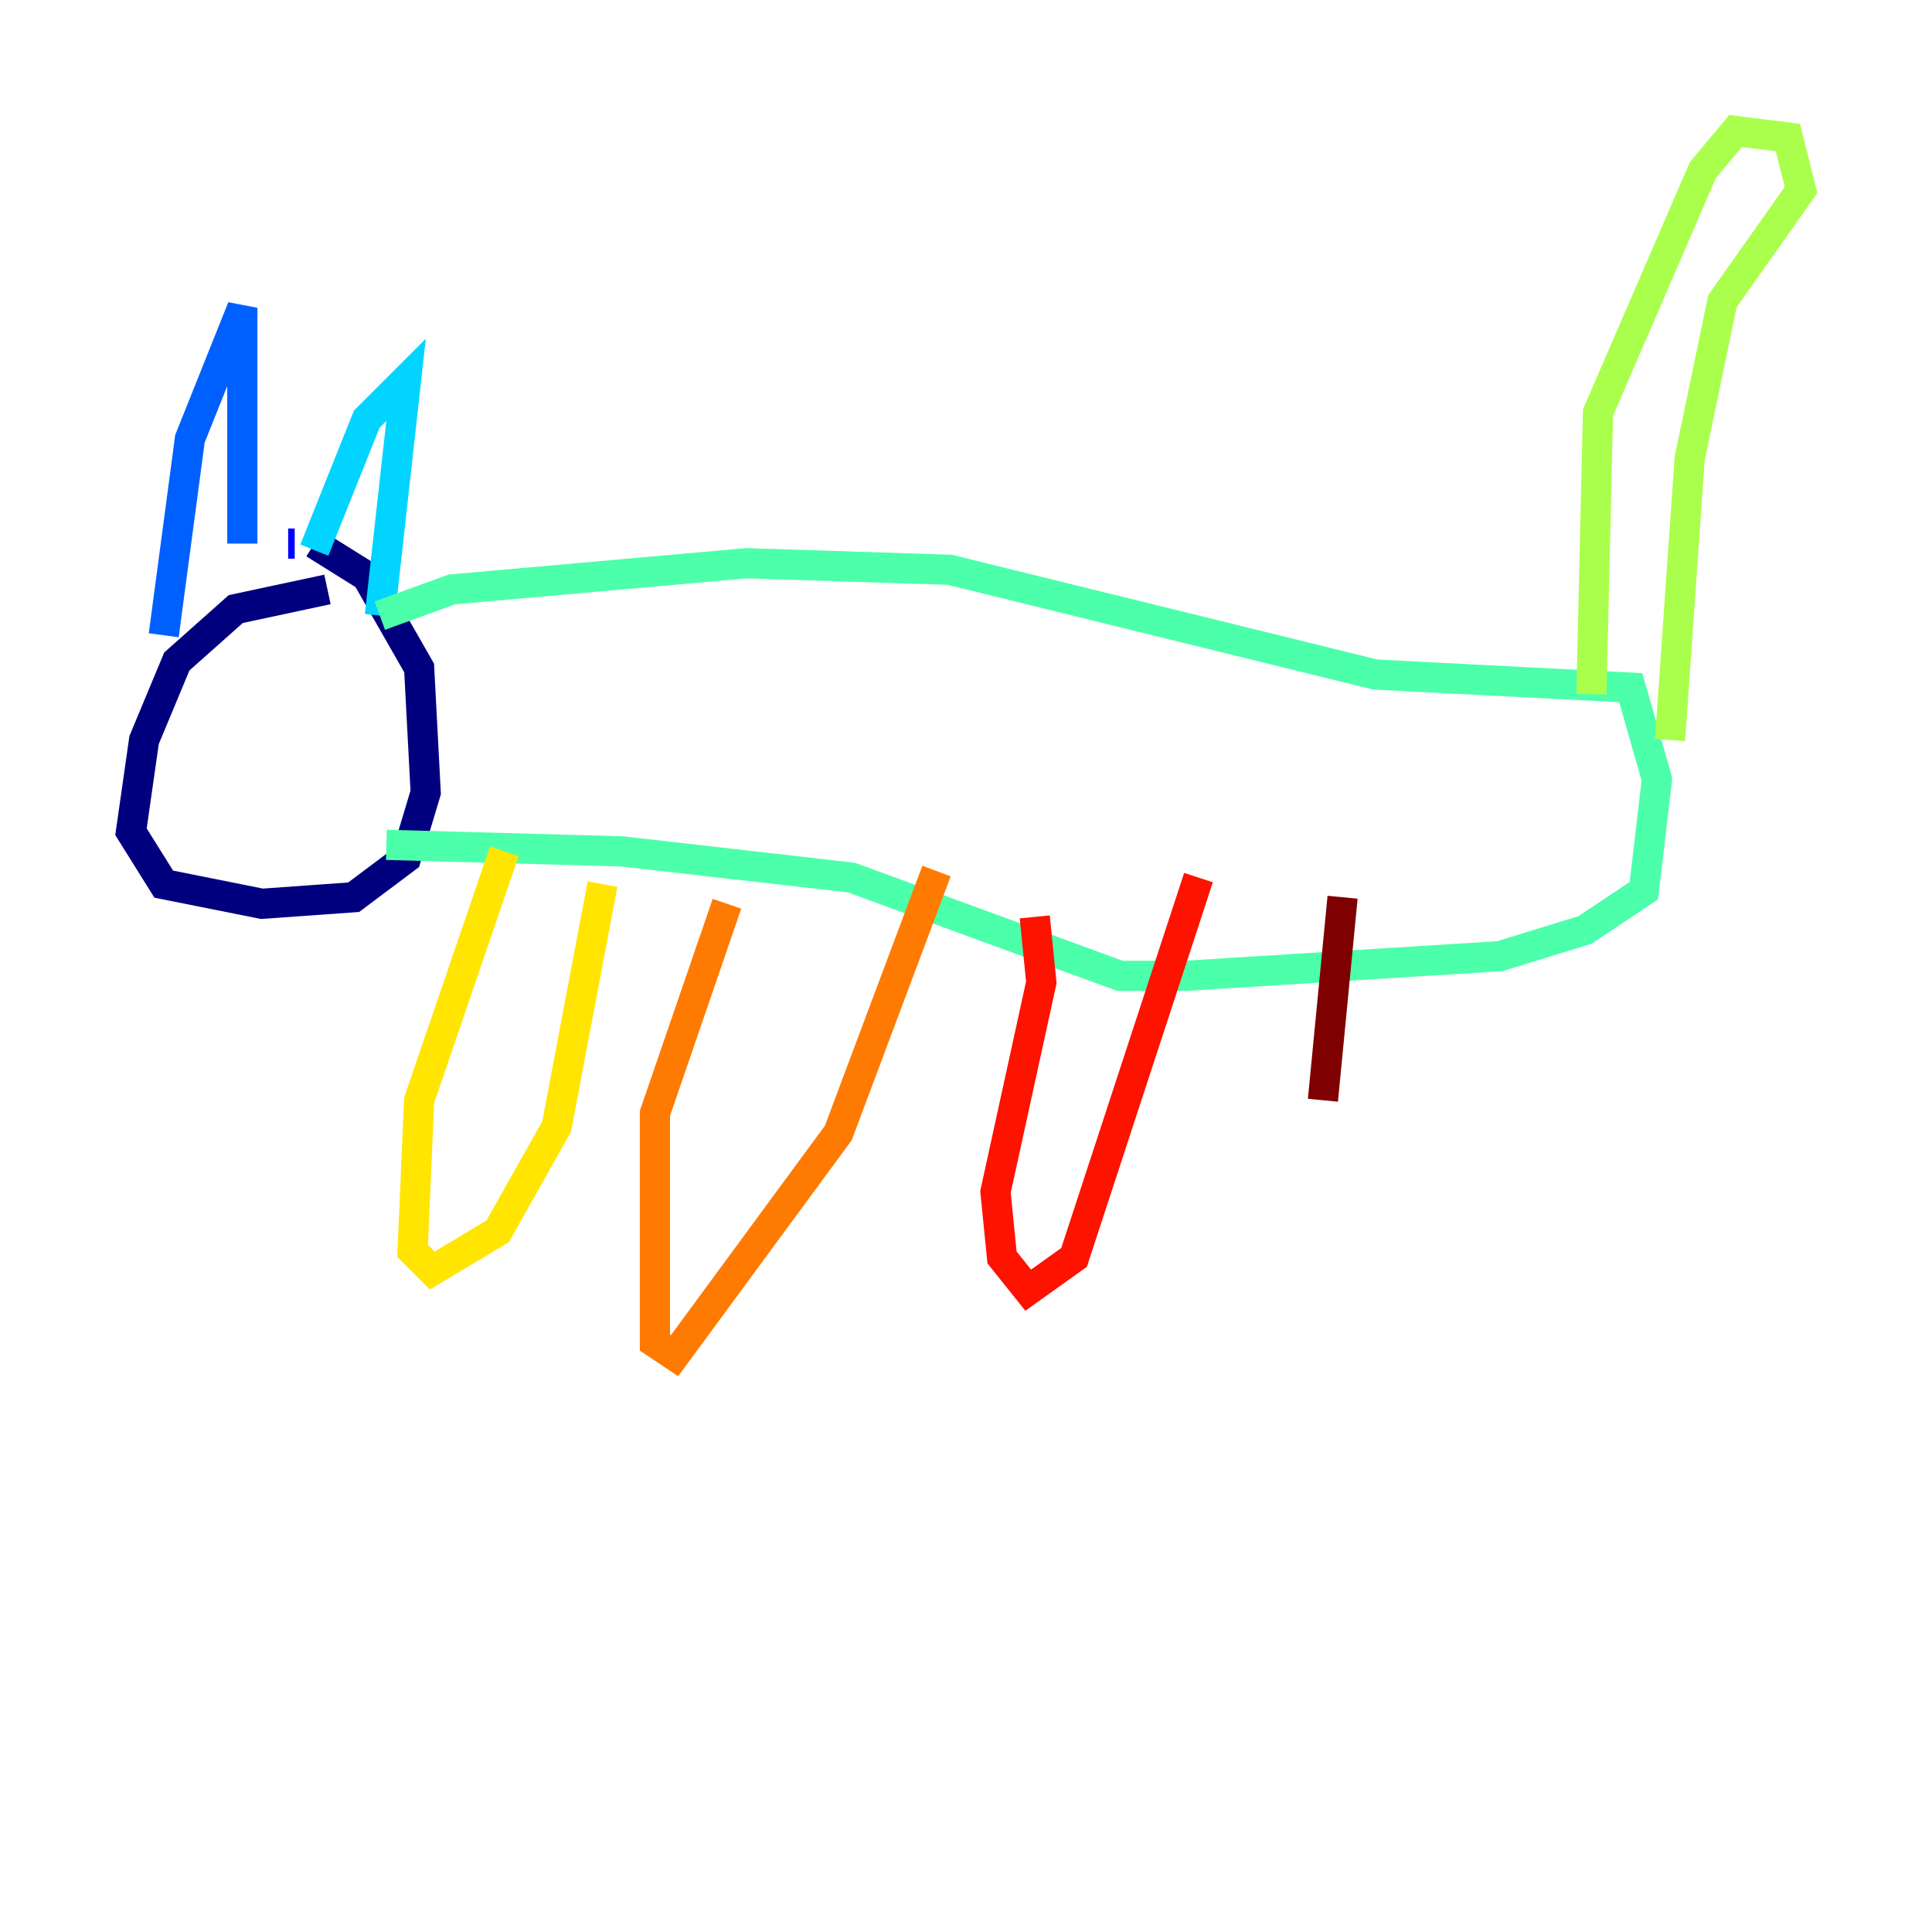 <?xml version="1.0" encoding="utf-8" ?>
<svg baseProfile="tiny" height="128" version="1.2" viewBox="0,0,128,128" width="128" xmlns="http://www.w3.org/2000/svg" xmlns:ev="http://www.w3.org/2001/xml-events" xmlns:xlink="http://www.w3.org/1999/xlink"><defs /><polyline fill="none" points="21.695,39.051 15.62,40.352 11.715,43.824 9.546,49.031 8.678,55.105 10.848,58.576 17.356,59.878 23.43,59.444 26.902,56.841 28.203,52.502 27.77,44.258 24.298,38.183 20.827,36.014" stroke="#00007f" stroke-width="2" /><polyline fill="none" points="19.525,36.014 19.091,36.014" stroke="#0000fe" stroke-width="2" /><polyline fill="none" points="10.848,42.088 12.583,29.071 16.054,20.393 16.054,36.014" stroke="#0060ff" stroke-width="2" /><polyline fill="none" points="20.827,36.447 24.298,27.77 26.902,25.166 25.166,40.786" stroke="#00d4ff" stroke-width="2" /><polyline fill="none" points="25.166,40.786 29.939,39.051 49.464,37.315 62.915,37.749 91.119,44.691 108.041,45.559 109.776,51.634 108.909,59.01 105.003,61.614 99.363,63.349 78.536,64.651 74.197,64.651 56.407,58.142 41.22,56.407 25.6,55.973" stroke="#4cffaa" stroke-width="2" /><polyline fill="none" points="105.437,45.993 105.871,27.336 112.814,11.281 114.983,8.678 118.454,9.112 119.322,12.583 114.115,19.959 111.946,30.373 110.644,49.031" stroke="#aaff4c" stroke-width="2" /><polyline fill="none" points="33.41,56.407 27.77,72.895 27.336,82.875 28.637,84.176 32.976,81.573 36.881,74.63 39.919,58.576" stroke="#ffe500" stroke-width="2" /><polyline fill="none" points="48.163,59.878 43.39,73.763 43.39,88.949 44.691,89.817 55.539,75.064 62.047,57.709" stroke="#ff7a00" stroke-width="2" /><polyline fill="none" points="68.556,60.746 68.99,65.085 65.953,78.969 66.386,83.308 68.122,85.478 71.159,83.308 79.403,58.142" stroke="#fe1200" stroke-width="2" /><polyline fill="none" points="88.949,59.444 87.647,72.895" stroke="#7f0000" stroke-width="2" /></svg>